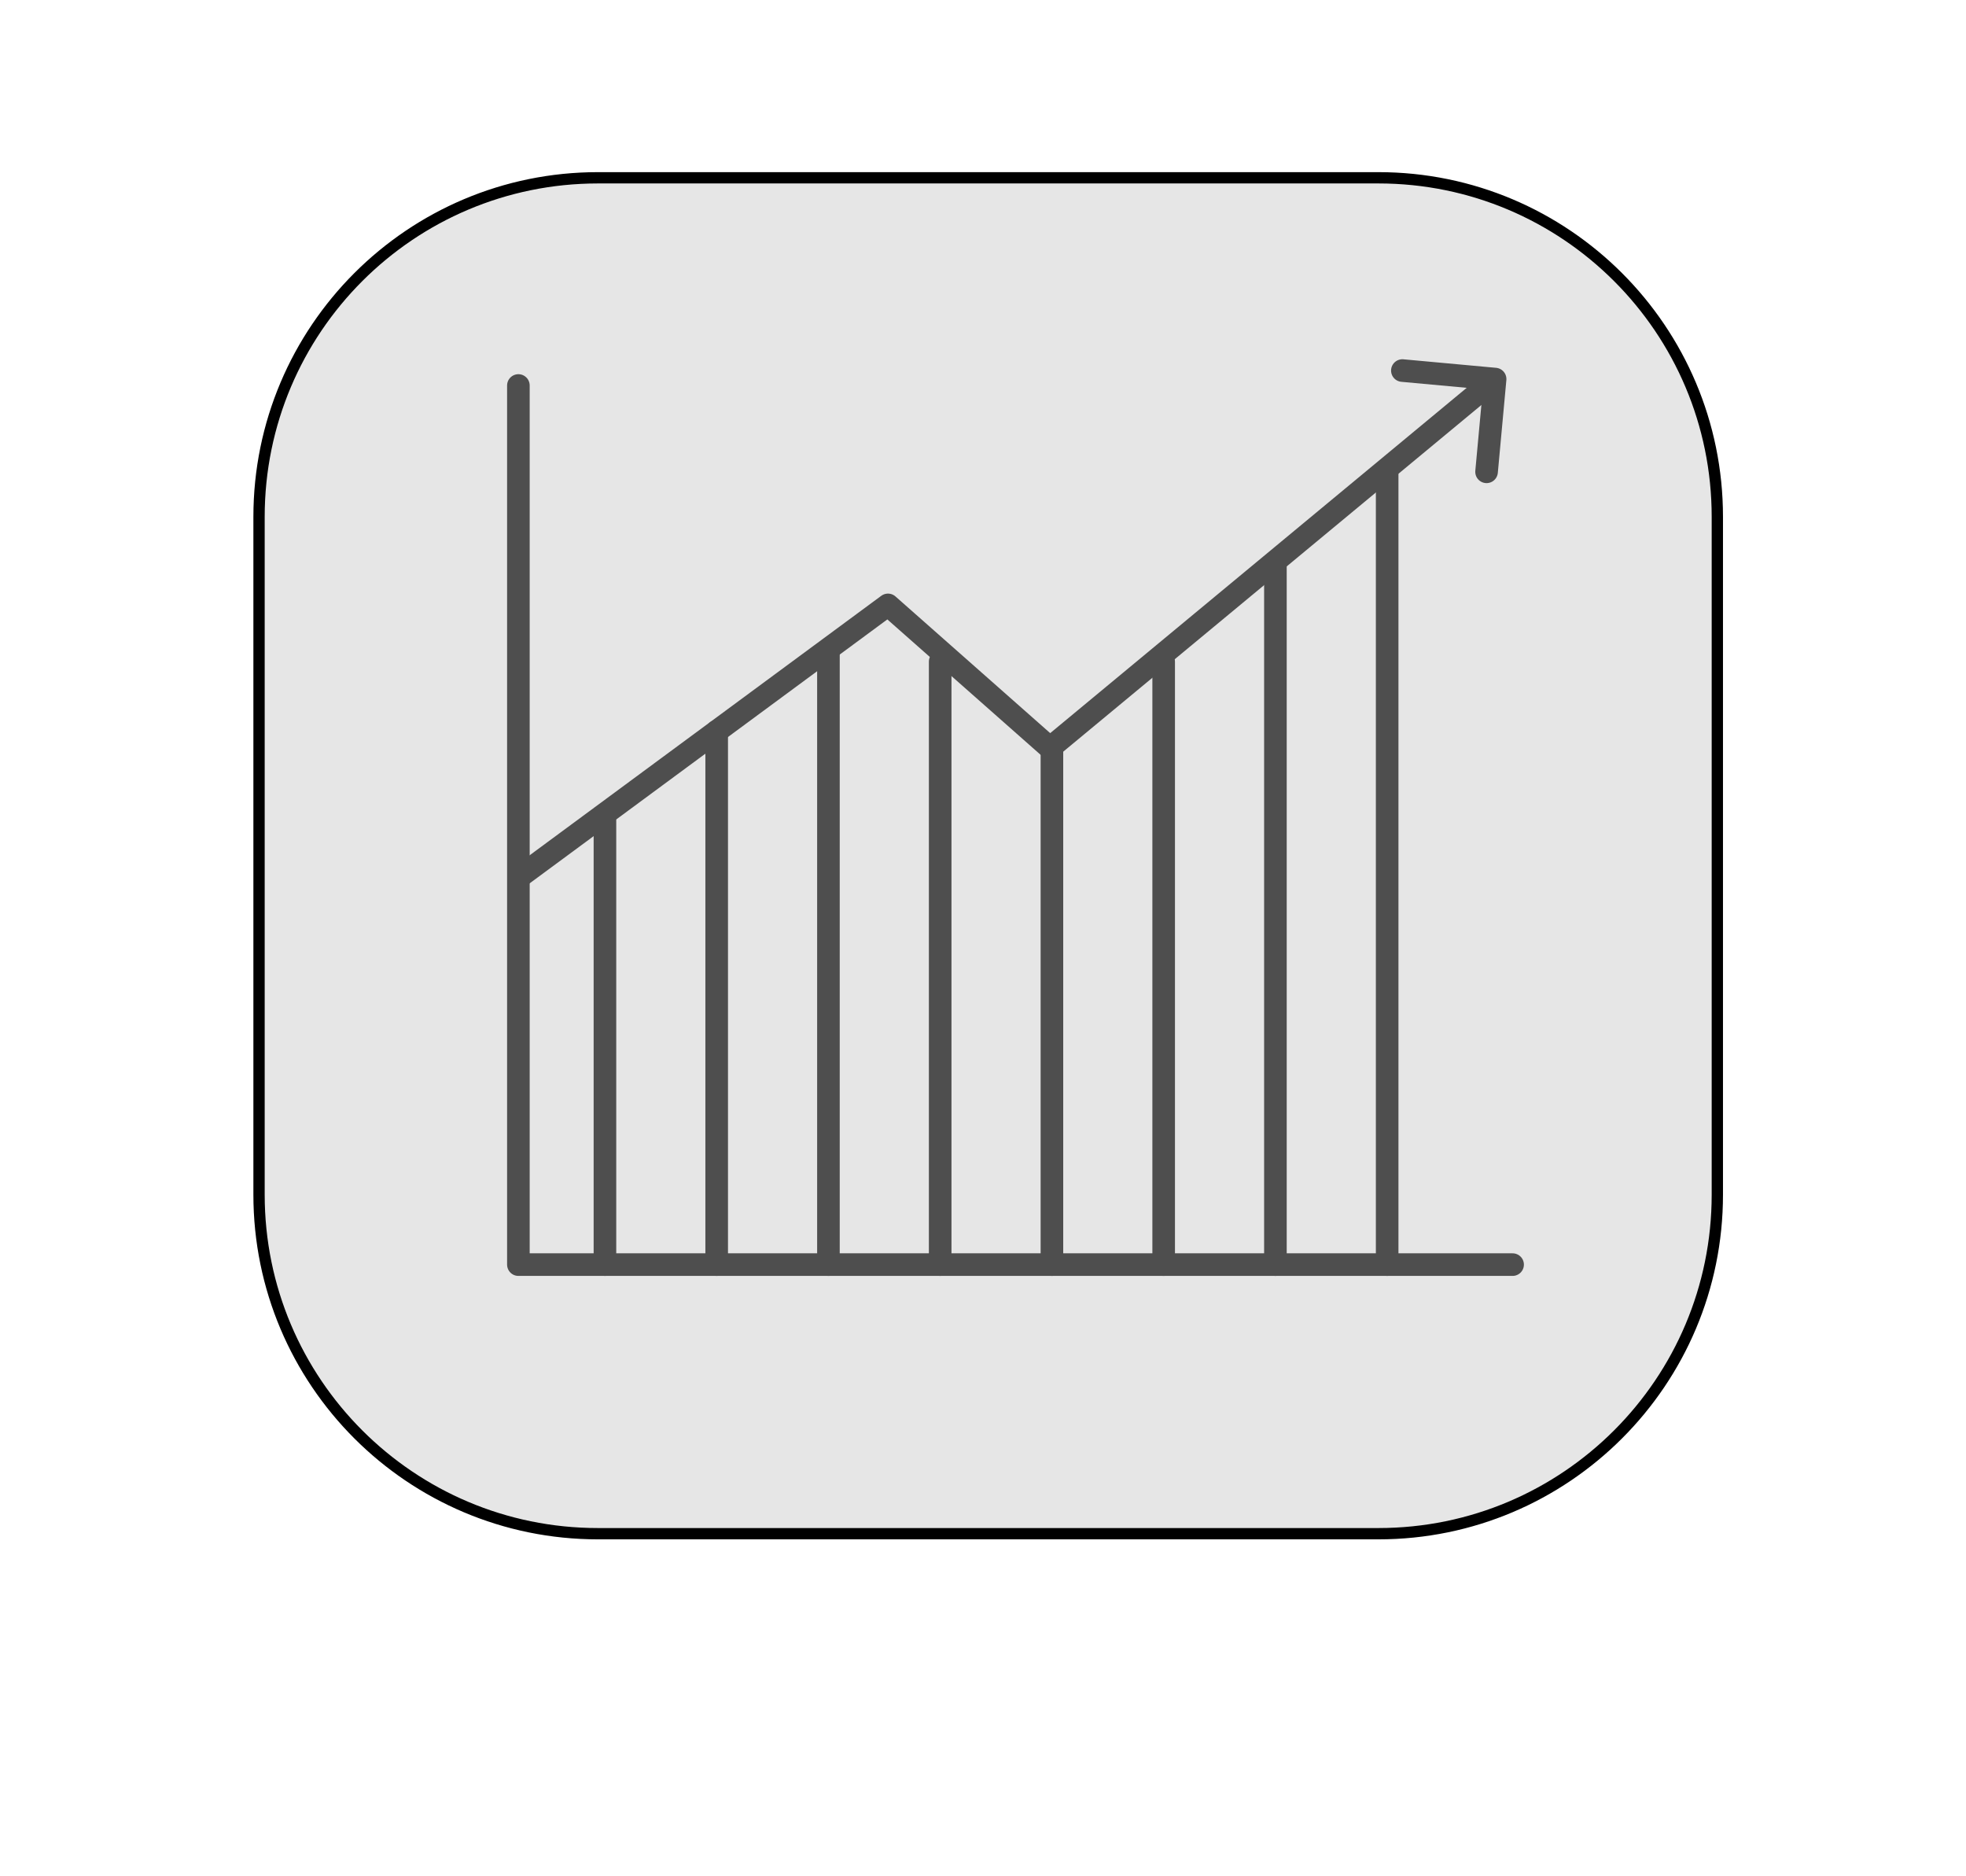 <?xml version="1.0"?>
<!DOCTYPE svg PUBLIC "-//W3C//DTD SVG 1.1//EN" "http://www.w3.org/Graphics/SVG/1.1/DTD/svg11.dtd">
<svg xmlns="http://www.w3.org/2000/svg" xmlns:xl="http://www.w3.org/1999/xlink" version="1.1" viewBox="234 322 87 83" width="87pt" height="83pt"><defs></defs><g stroke="none" stroke-opacity="1" stroke-dasharray="none" fill="none" fill-opacity="1"><title>18</title><g><title>Layer 1</title><path d="M 260.463 329.866 L 294.996 329.866 C 303.28 329.866 309.996 336.582 309.996 344.866 L 309.996 374.854 C 309.996 383.139 303.28 389.854 294.996 389.854 L 260.463 389.854 C 252.178 389.854 245.463 383.139 245.463 374.854 C 245.463 374.854 245.463 374.854 245.463 374.854 L 245.463 344.866 C 245.463 336.582 252.178 329.866 260.463 329.866 C 260.463 329.866 260.463 329.866 260.463 329.866 Z" fill="#e6e6e6"/><path d="M 260.463 329.866 L 294.996 329.866 C 303.28 329.866 309.996 336.582 309.996 344.866 L 309.996 374.854 C 309.996 383.139 303.28 389.854 294.996 389.854 L 260.463 389.854 C 252.178 389.854 245.463 383.139 245.463 374.854 C 245.463 374.854 245.463 374.854 245.463 374.854 L 245.463 344.866 C 245.463 336.582 252.178 329.866 260.463 329.866 C 260.463 329.866 260.463 329.866 260.463 329.866 Z" stroke="black" stroke-linecap="round" stroke-linejoin="round" stroke-width=".5"/><path d="M 300.936 377.949 L 256.94 377.949 L 256.94 339.055" stroke="#4e4e4e" stroke-linecap="round" stroke-linejoin="round" stroke-width="1"/><path d="M 296.058 338.394 L 300.162 338.771 L 299.784 342.874" stroke="#4e4e4e" stroke-linecap="round" stroke-linejoin="round" stroke-width="1"/><path d="M 257.109 360.703 L 273.295 348.762 L 280.463 355.093 L 299.55 339.273" stroke="#4e4e4e" stroke-linecap="round" stroke-linejoin="round" stroke-width="1"/><line x1="260.77" y1="377.949" x2="260.77" y2="358.053" stroke="#4e4e4e" stroke-linecap="round" stroke-linejoin="round" stroke-width="1"/><line x1="265.715" y1="377.949" x2="265.715" y2="354.354" stroke="#4e4e4e" stroke-linecap="round" stroke-linejoin="round" stroke-width="1"/><line x1="270.66" y1="377.949" x2="270.66" y2="350.738" stroke="#4e4e4e" stroke-linecap="round" stroke-linejoin="round" stroke-width="1"/><line x1="275.605" y1="377.949" x2="275.605" y2="351.272" stroke="#4e4e4e" stroke-linecap="round" stroke-linejoin="round" stroke-width="1"/><line x1="280.55" y1="377.949" x2="280.55" y2="355.093" stroke="#4e4e4e" stroke-linecap="round" stroke-linejoin="round" stroke-width="1"/><line x1="285.495" y1="377.949" x2="285.495" y2="351.272" stroke="#4e4e4e" stroke-linecap="round" stroke-linejoin="round" stroke-width="1"/><line x1="290.44" y1="377.949" x2="290.44" y2="347.003" stroke="#4e4e4e" stroke-linecap="round" stroke-linejoin="round" stroke-width="1"/><line x1="295.385" y1="377.949" x2="295.385" y2="342.969" stroke="#4e4e4e" stroke-linecap="round" stroke-linejoin="round" stroke-width="1"/></g></g></svg>
